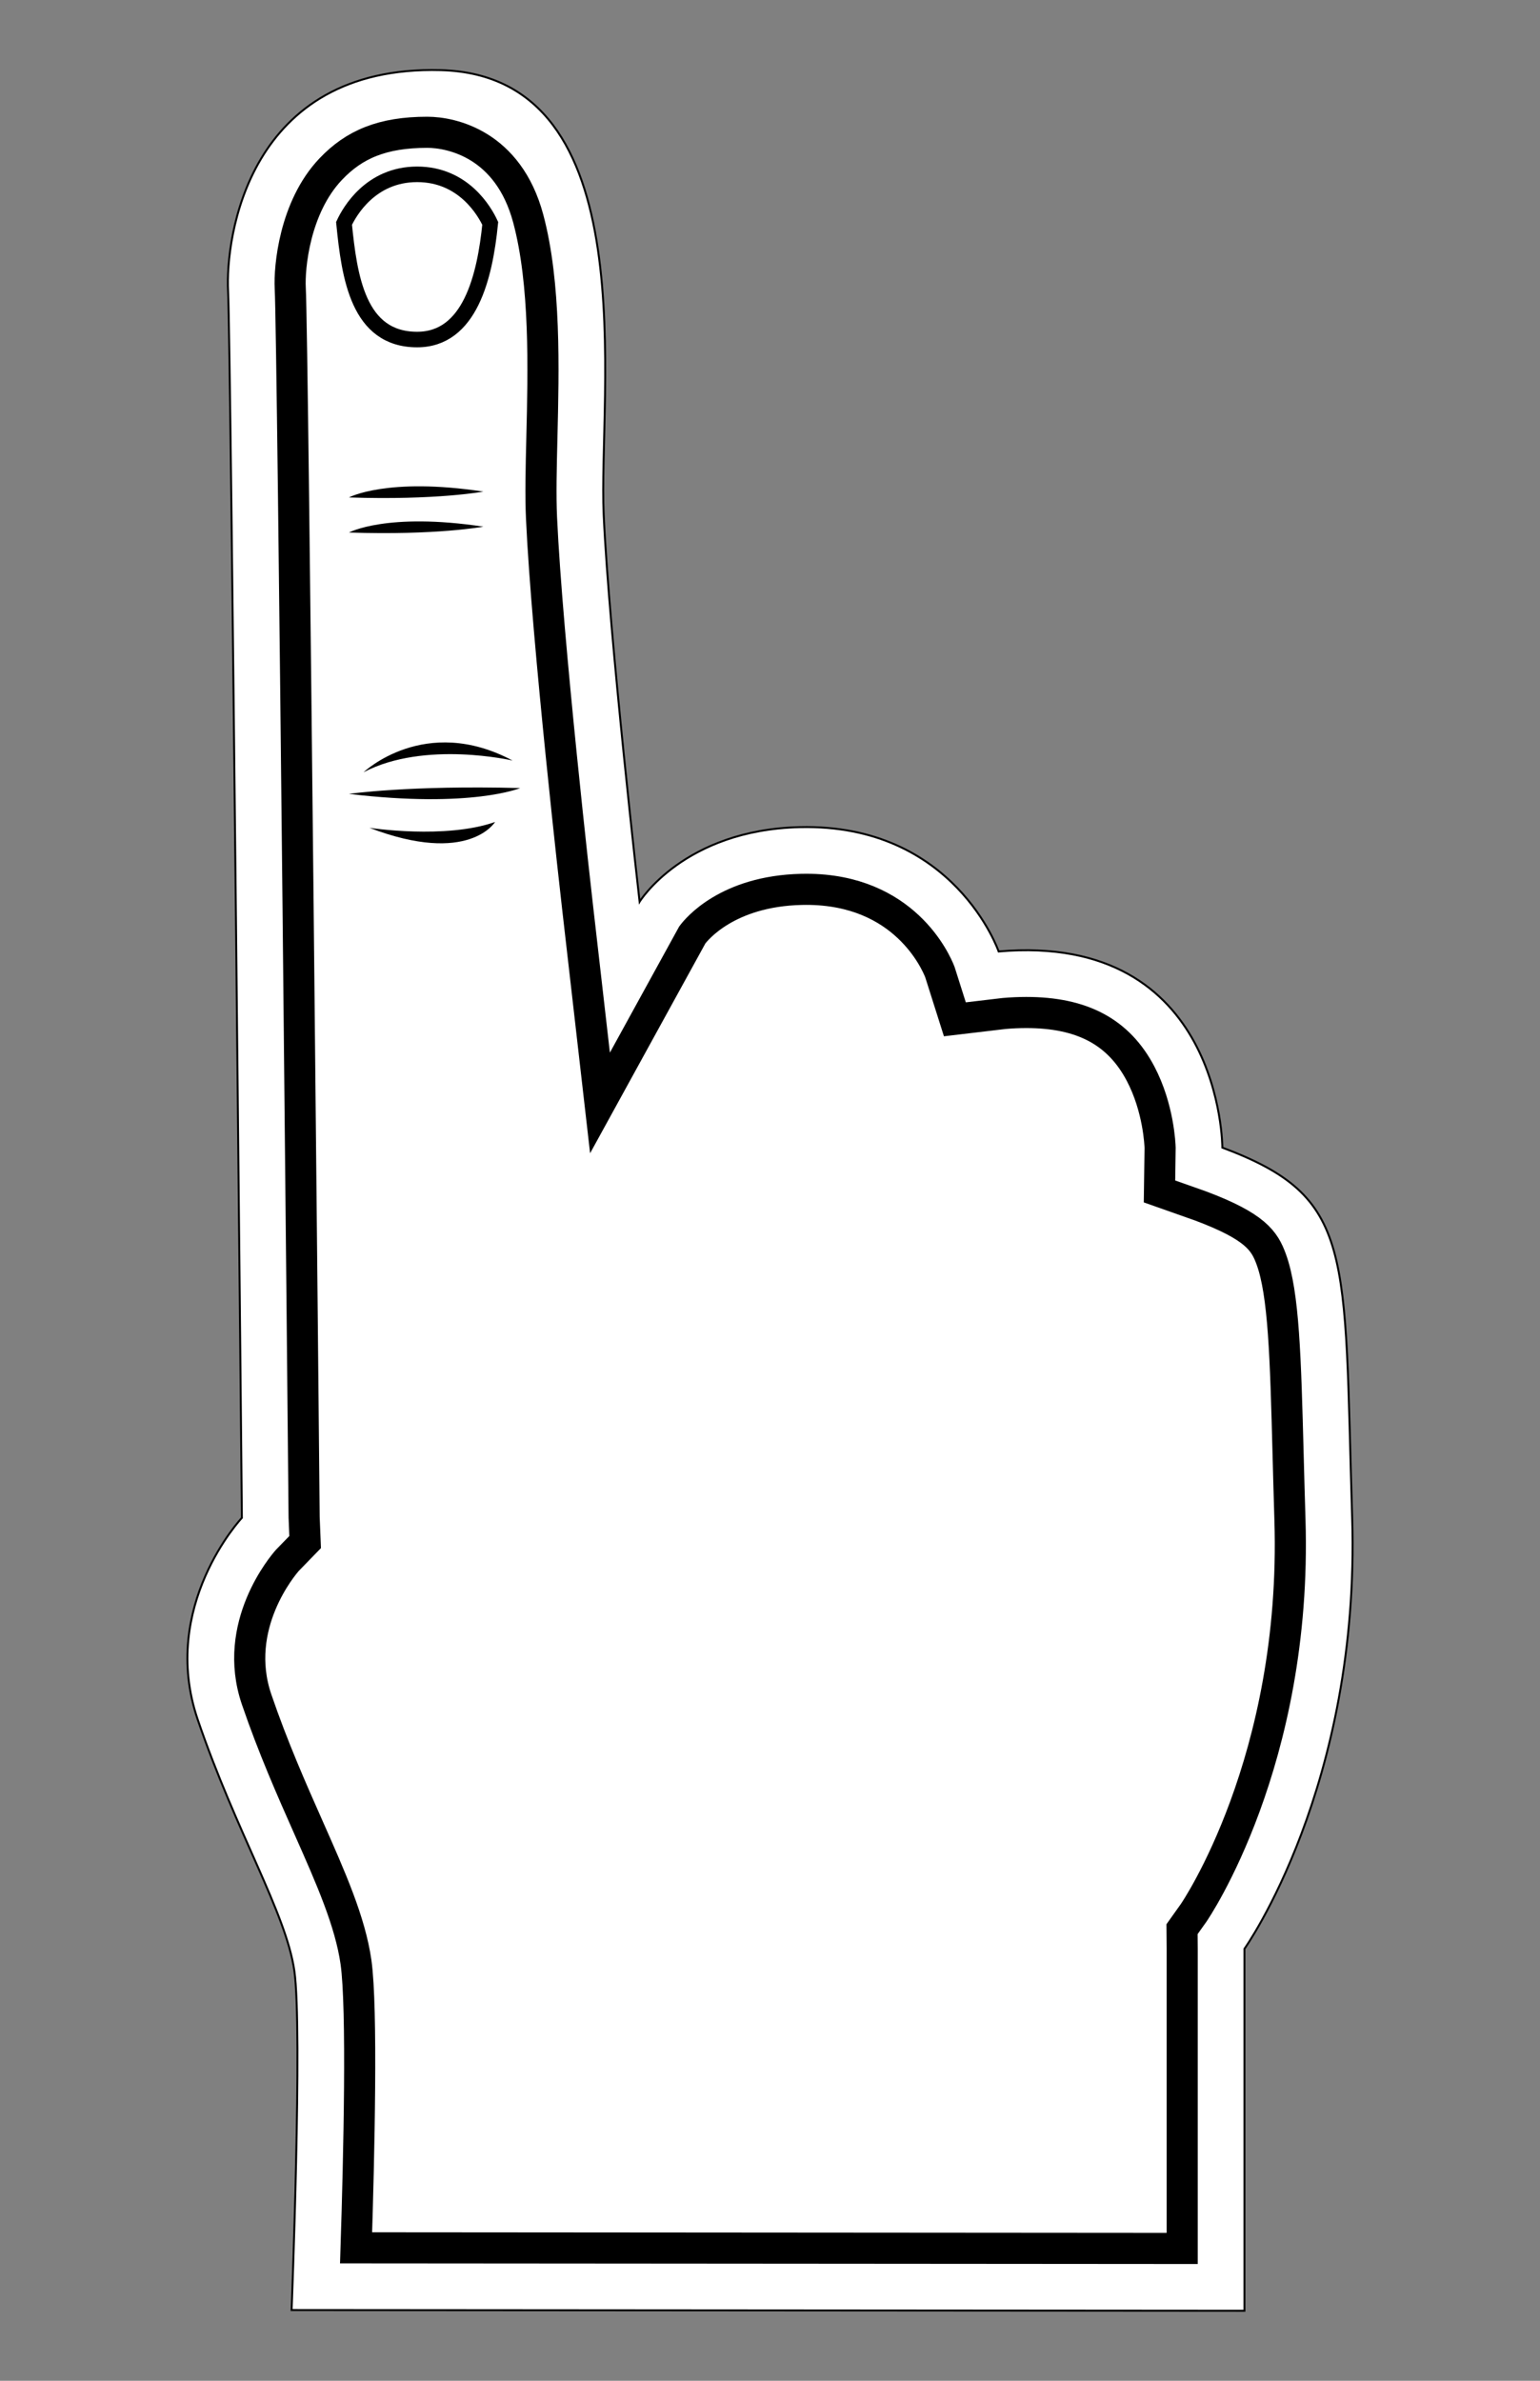 <?xml version="1.0" encoding="utf-8"?>
<!-- Generator: Adobe Illustrator 15.0.0, SVG Export Plug-In . SVG Version: 6.00 Build 0)  -->
<!DOCTYPE svg PUBLIC "-//W3C//DTD SVG 1.1//EN" "http://www.w3.org/Graphics/SVG/1.1/DTD/svg11.dtd">
<svg version="1.1" xmlns="http://www.w3.org/2000/svg" xmlns:xlink="http://www.w3.org/1999/xlink" x="0px" y="0px" width="792px"
	 height="1224px" viewBox="0 0 792 1224" enable-background="new 0 0 792 1224" xml:space="preserve">
<rect x="0" y="0" width="792" height="1224" fill="#808080" stroke="none"/>
<g id="Layer_1">
<!-- 	<rect fill="#FFFFFF" width="792" height="1224"/> -->
	<path fill="#FFFFFF" stroke="#000000" stroke-miterlimit="10" d="M640.003,1188v-186.072c0,0,59.655-83.802,55.395-221.581
		c-4.26-137.779,1.419-164.768-66.759-190.335c0,0,0-110.79-115.052-100.847c0,0-22.749-65.809-102.269-63.917
		c-59.658,1.419-82.384,38.35-82.384,38.35s-15.625-136.358-18.466-198.856c-2.839-62.497,22.727-225.843-83.804-228.684
		c-99.393-2.65-110.79,86.644-109.369,113.632c1.42,26.989,7.102,630.657,7.102,630.657s-42.61,45.454-22.726,103.689
		c19.885,58.234,45.454,99.428,49.714,129.255c4.261,29.83-1.42,174.351-1.42,174.351L640.003,1188z"/>
	<path fill="none" stroke="#000000" stroke-width="16" stroke-miterlimit="10" d="M183.132,1155.653
		c1.501-46.75,3.3-123.389-0.055-146.888c-2.977-20.838-12.895-43.201-24.378-69.095c-8.562-19.307-18.268-41.188-26.733-65.979
		c-12.943-37.905,13.624-69.002,15.869-71.537l9.097-9.358l-0.524-12.751c-0.232-24.677-5.704-604.674-7.144-632.038
		c-0.543-10.307,2.135-41.364,20.795-61.031c12.105-12.76,26.587-18.962,49.681-18.962c12.592,0,41.697,6.214,51.915,44.345
		c8.962,33.441,7.888,77.398,7.025,112.716c-0.385,15.821-0.719,29.484-0.19,41.12c2.857,62.874,17.998,195.435,18.641,201.046
		l11.437,99.809l47.465-86.373c2.162-2.918,18.075-22.523,56.049-23.426c0.873-0.021,1.729-0.032,2.584-0.032
		c50.458,0,66.66,37.241,68.715,42.562l7.697,24.268l25.266-2.993c3.935-0.34,7.784-0.51,11.438-0.51
		c28.827,0,47.516,9.997,58.808,31.464c9.263,17.604,9.989,36.494,10.035,38.116l-0.319,22.41l21.094,7.451
		c28.338,10.628,32.945,18.049,36.359,27.373c6.508,17.771,7.38,50.674,8.701,100.481c0.274,10.378,0.571,21.519,0.941,33.494
		c3.841,124.201-49.024,201.376-49.559,202.142l-5.934,8.333l0.082,10.117v154.036L183.132,1155.653z"/>
	<path fill="#FFFFFF" stroke="#000000" stroke-width="8" stroke-miterlimit="10" d="M214.528,89.627
		c-23.98,0-34.802,19.231-37.593,25.226c2.751,27.493,7.202,59.712,37.593,59.712c27.143,0,34.842-32.22,37.593-59.712
		C249.331,108.858,238.509,89.627,214.528,89.627z"/>
	<path d="M179.454,255.741c0,0,19.541-10.521,69.143-3.006C248.597,252.735,224.546,257.245,179.454,255.741z"/>
	<path d="M179.454,273.78c0,0,19.541-10.523,69.143-3.008C248.597,270.772,224.546,275.282,179.454,273.78z"/>
	<path d="M267.53,405.154c0,0-24.89,10.523-88.074,3.008C179.456,408.163,210.093,403.652,267.53,405.154z"/>
	<path d="M186.971,397.033c0,0,31.563-30.061,76.657-6.013C263.628,391.021,218.537,380.499,186.971,397.033z"/>
	<path d="M189.976,425.593c0,0,39.083,6.013,64.635-3.006C254.61,422.587,241.081,445.134,189.976,425.593z"/>
</g>
<g id="Layer_3">
</g>
</svg>
